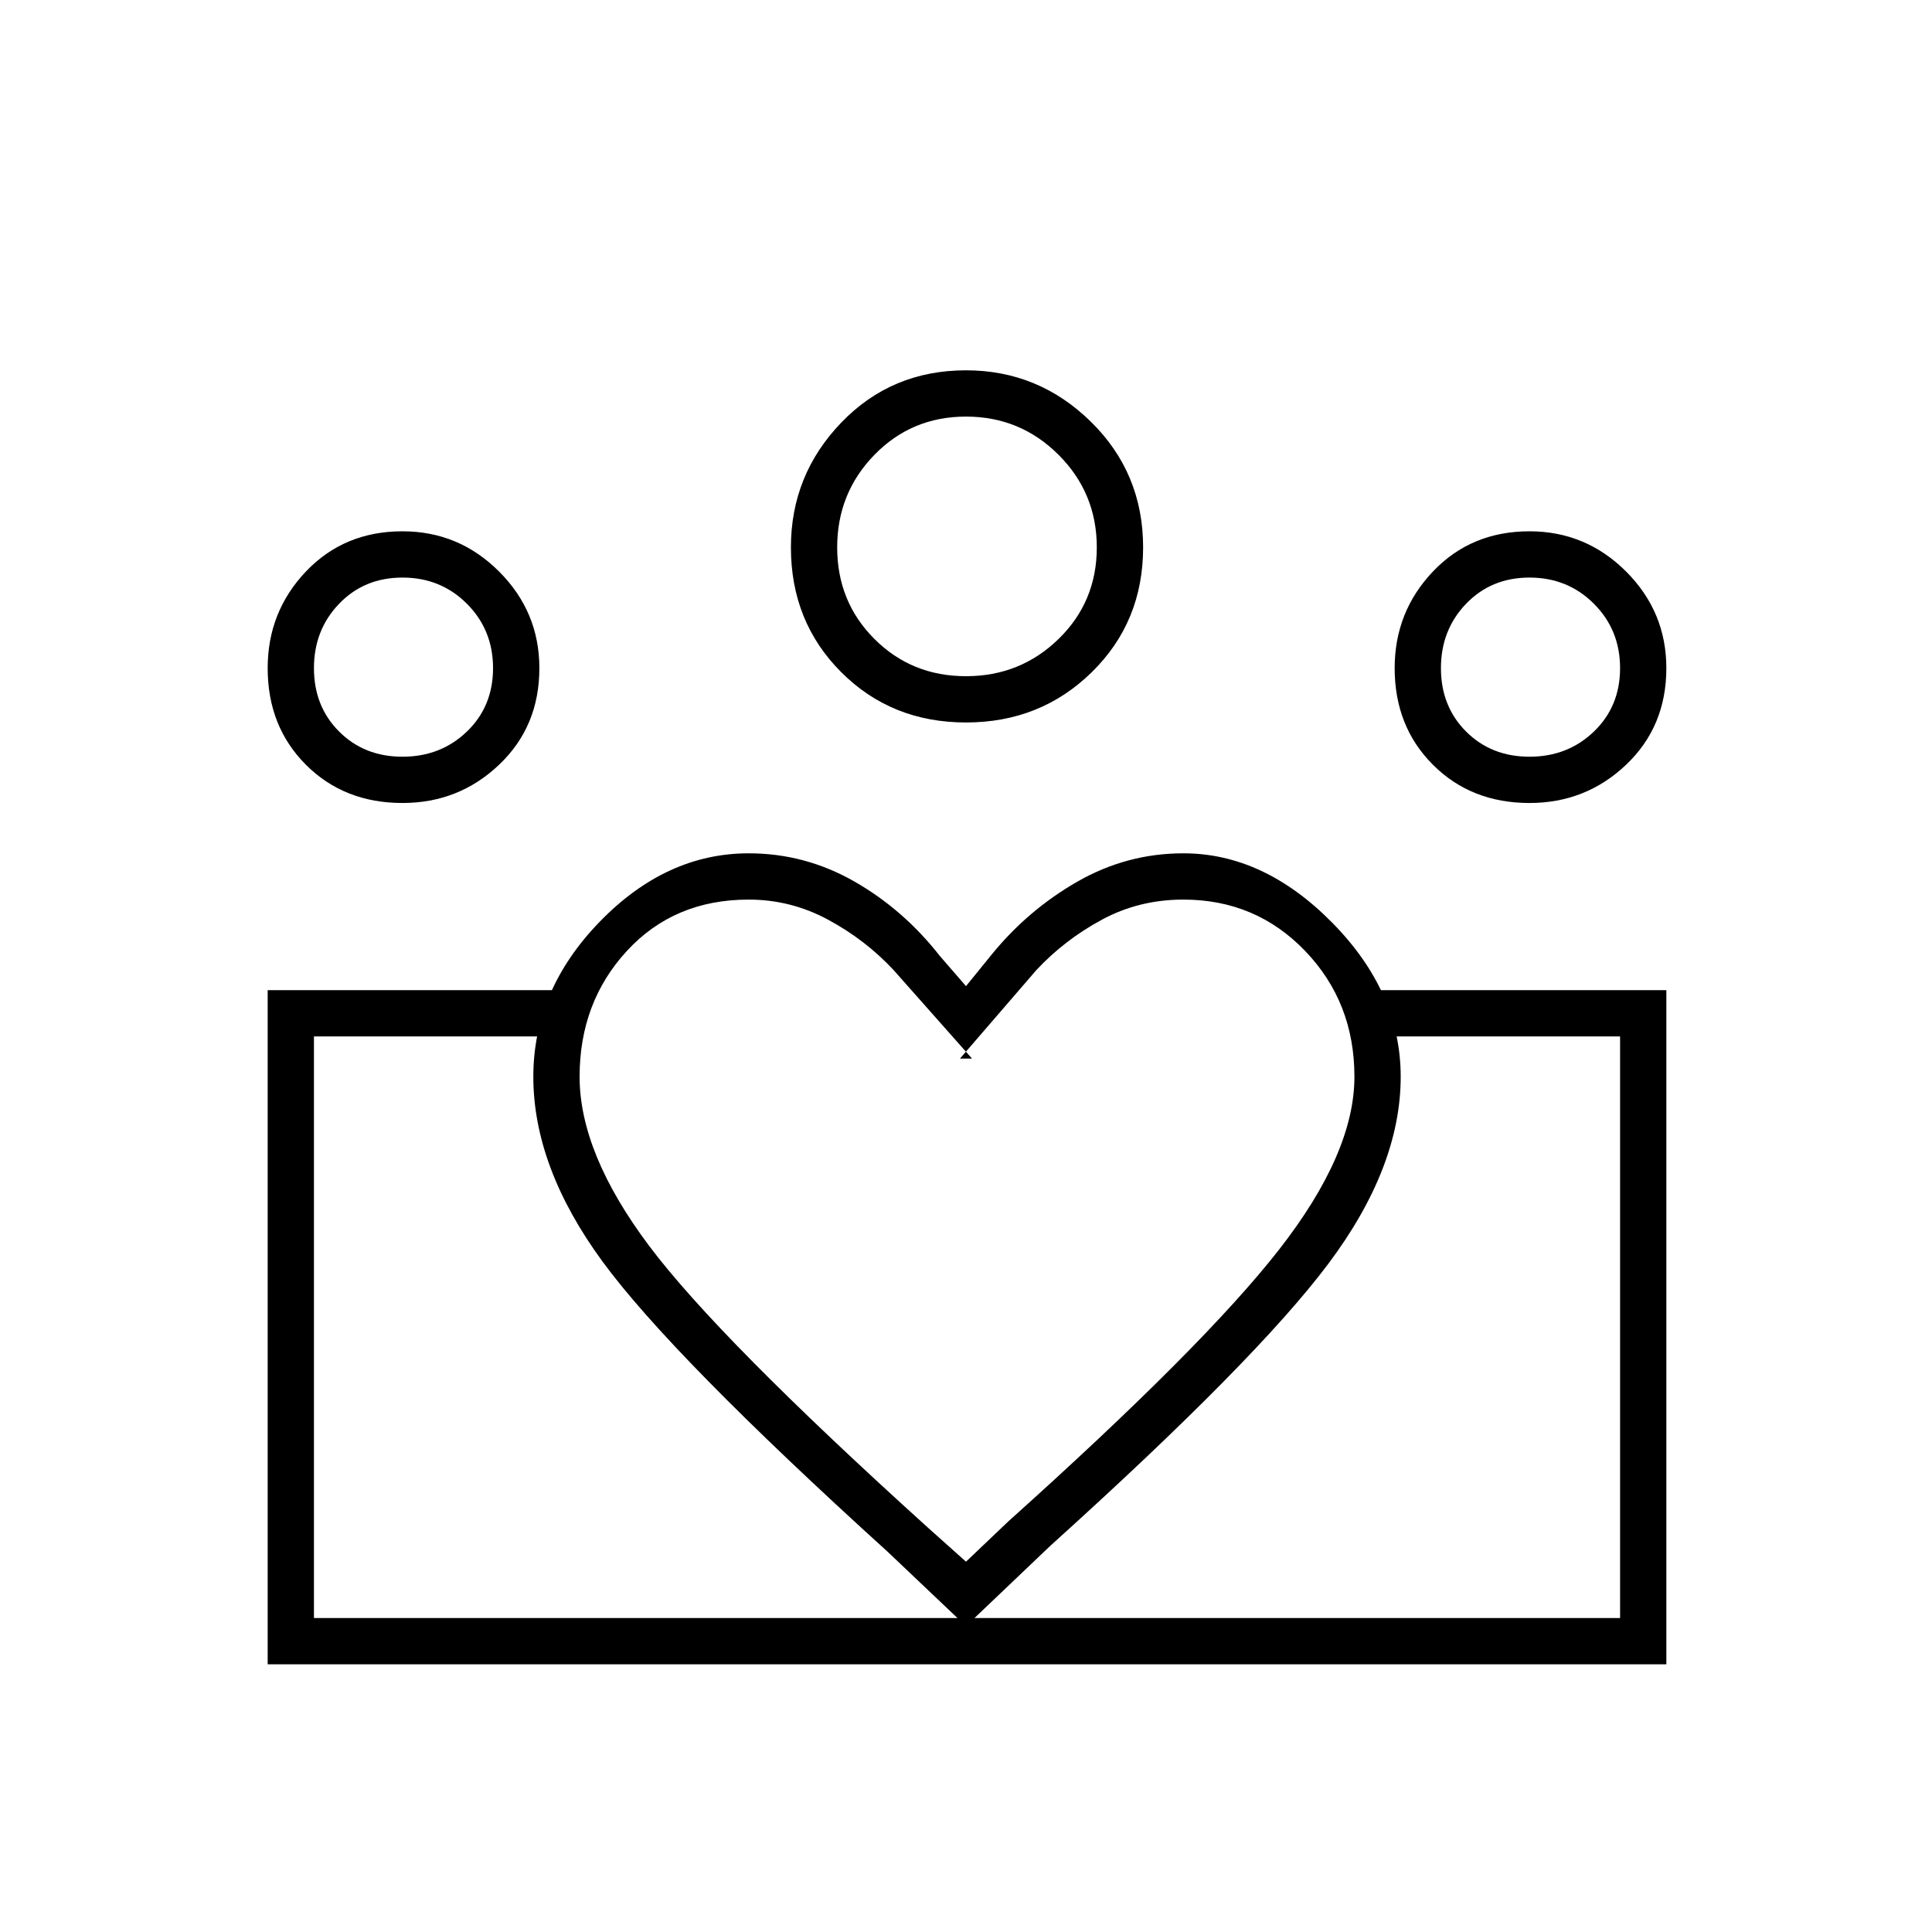 <svg xmlns="http://www.w3.org/2000/svg" height="40" width="40"><path d="M6.5 33.5V21.458 33.5Zm27.042 0V21.458Zm-1.875-17.833q.791 0 1.333-.521.542-.521.542-1.313 0-.791-.542-1.333-.542-.542-1.333-.542-.792 0-1.313.542-.521.542-.521 1.333 0 .792.521 1.313.521.521 1.313.521Zm0 .958q-1.209 0-2-.792-.792-.791-.792-2 0-1.166.792-2 .791-.833 2-.833 1.166 0 2 .833.833.834.833 2 0 1.209-.833 2-.834.792-2 .792ZM20 14q1.125 0 1.917-.771.791-.771.791-1.896t-.791-1.916q-.792-.792-1.917-.792t-1.896.792q-.771.791-.771 1.916t.771 1.896Q18.875 14 20 14Zm0 .958q-1.542 0-2.583-1.041-1.042-1.042-1.042-2.584 0-1.5 1.042-2.583Q18.458 7.667 20 7.667q1.5 0 2.583 1.062 1.084 1.063 1.084 2.604 0 1.542-1.063 2.584-1.062 1.041-2.604 1.041Zm-8 7.334q0 1.583 1.438 3.5 1.437 1.916 5.77 5.833l.792.708.875-.833q4.042-3.625 5.604-5.625 1.563-2 1.563-3.583 0-1.542-1.021-2.604Q26 18.625 24.5 18.625q-.917 0-1.688.417-.77.416-1.354 1.041l-1.583 1.834h.25L18.5 20.083q-.583-.625-1.354-1.041-.771-.417-1.646-.417-1.542 0-2.521 1.063Q12 20.75 12 22.292Zm-.958 0q0-1.792 1.375-3.209 1.375-1.416 3.083-1.416 1.167 0 2.188.583 1.02.583 1.77 1.542l.542.625.542-.667q.75-.917 1.77-1.5 1.021-.583 2.188-.583 1.667 0 3.083 1.437Q29 20.542 29 22.292q0 1.875-1.5 3.875T21.75 32L20 33.667l-1.625-1.542q-4.458-4.042-5.896-6-1.437-1.958-1.437-3.833Zm-2.709-6.625q.792 0 1.334-.521.541-.521.541-1.313 0-.791-.541-1.333-.542-.542-1.334-.542-.791 0-1.312.542T6.5 13.833q0 .792.521 1.313.521.521 1.312.521Zm11.792 18.791V33.5h13.417V21.458h-5V20.5H34.5v13.958ZM6.5 33.5h13.625v.958H5.542V20.5H11.5v.958h-5Zm1.833-16.875q-1.208 0-2-.792-.791-.791-.791-2 0-1.166.791-2 .792-.833 2-.833 1.167 0 2 .833.834.834.834 2 0 1.209-.834 2-.833.792-2 .792ZM20 11.333Zm-11.667 2.5Zm23.334 0Z"/></svg>